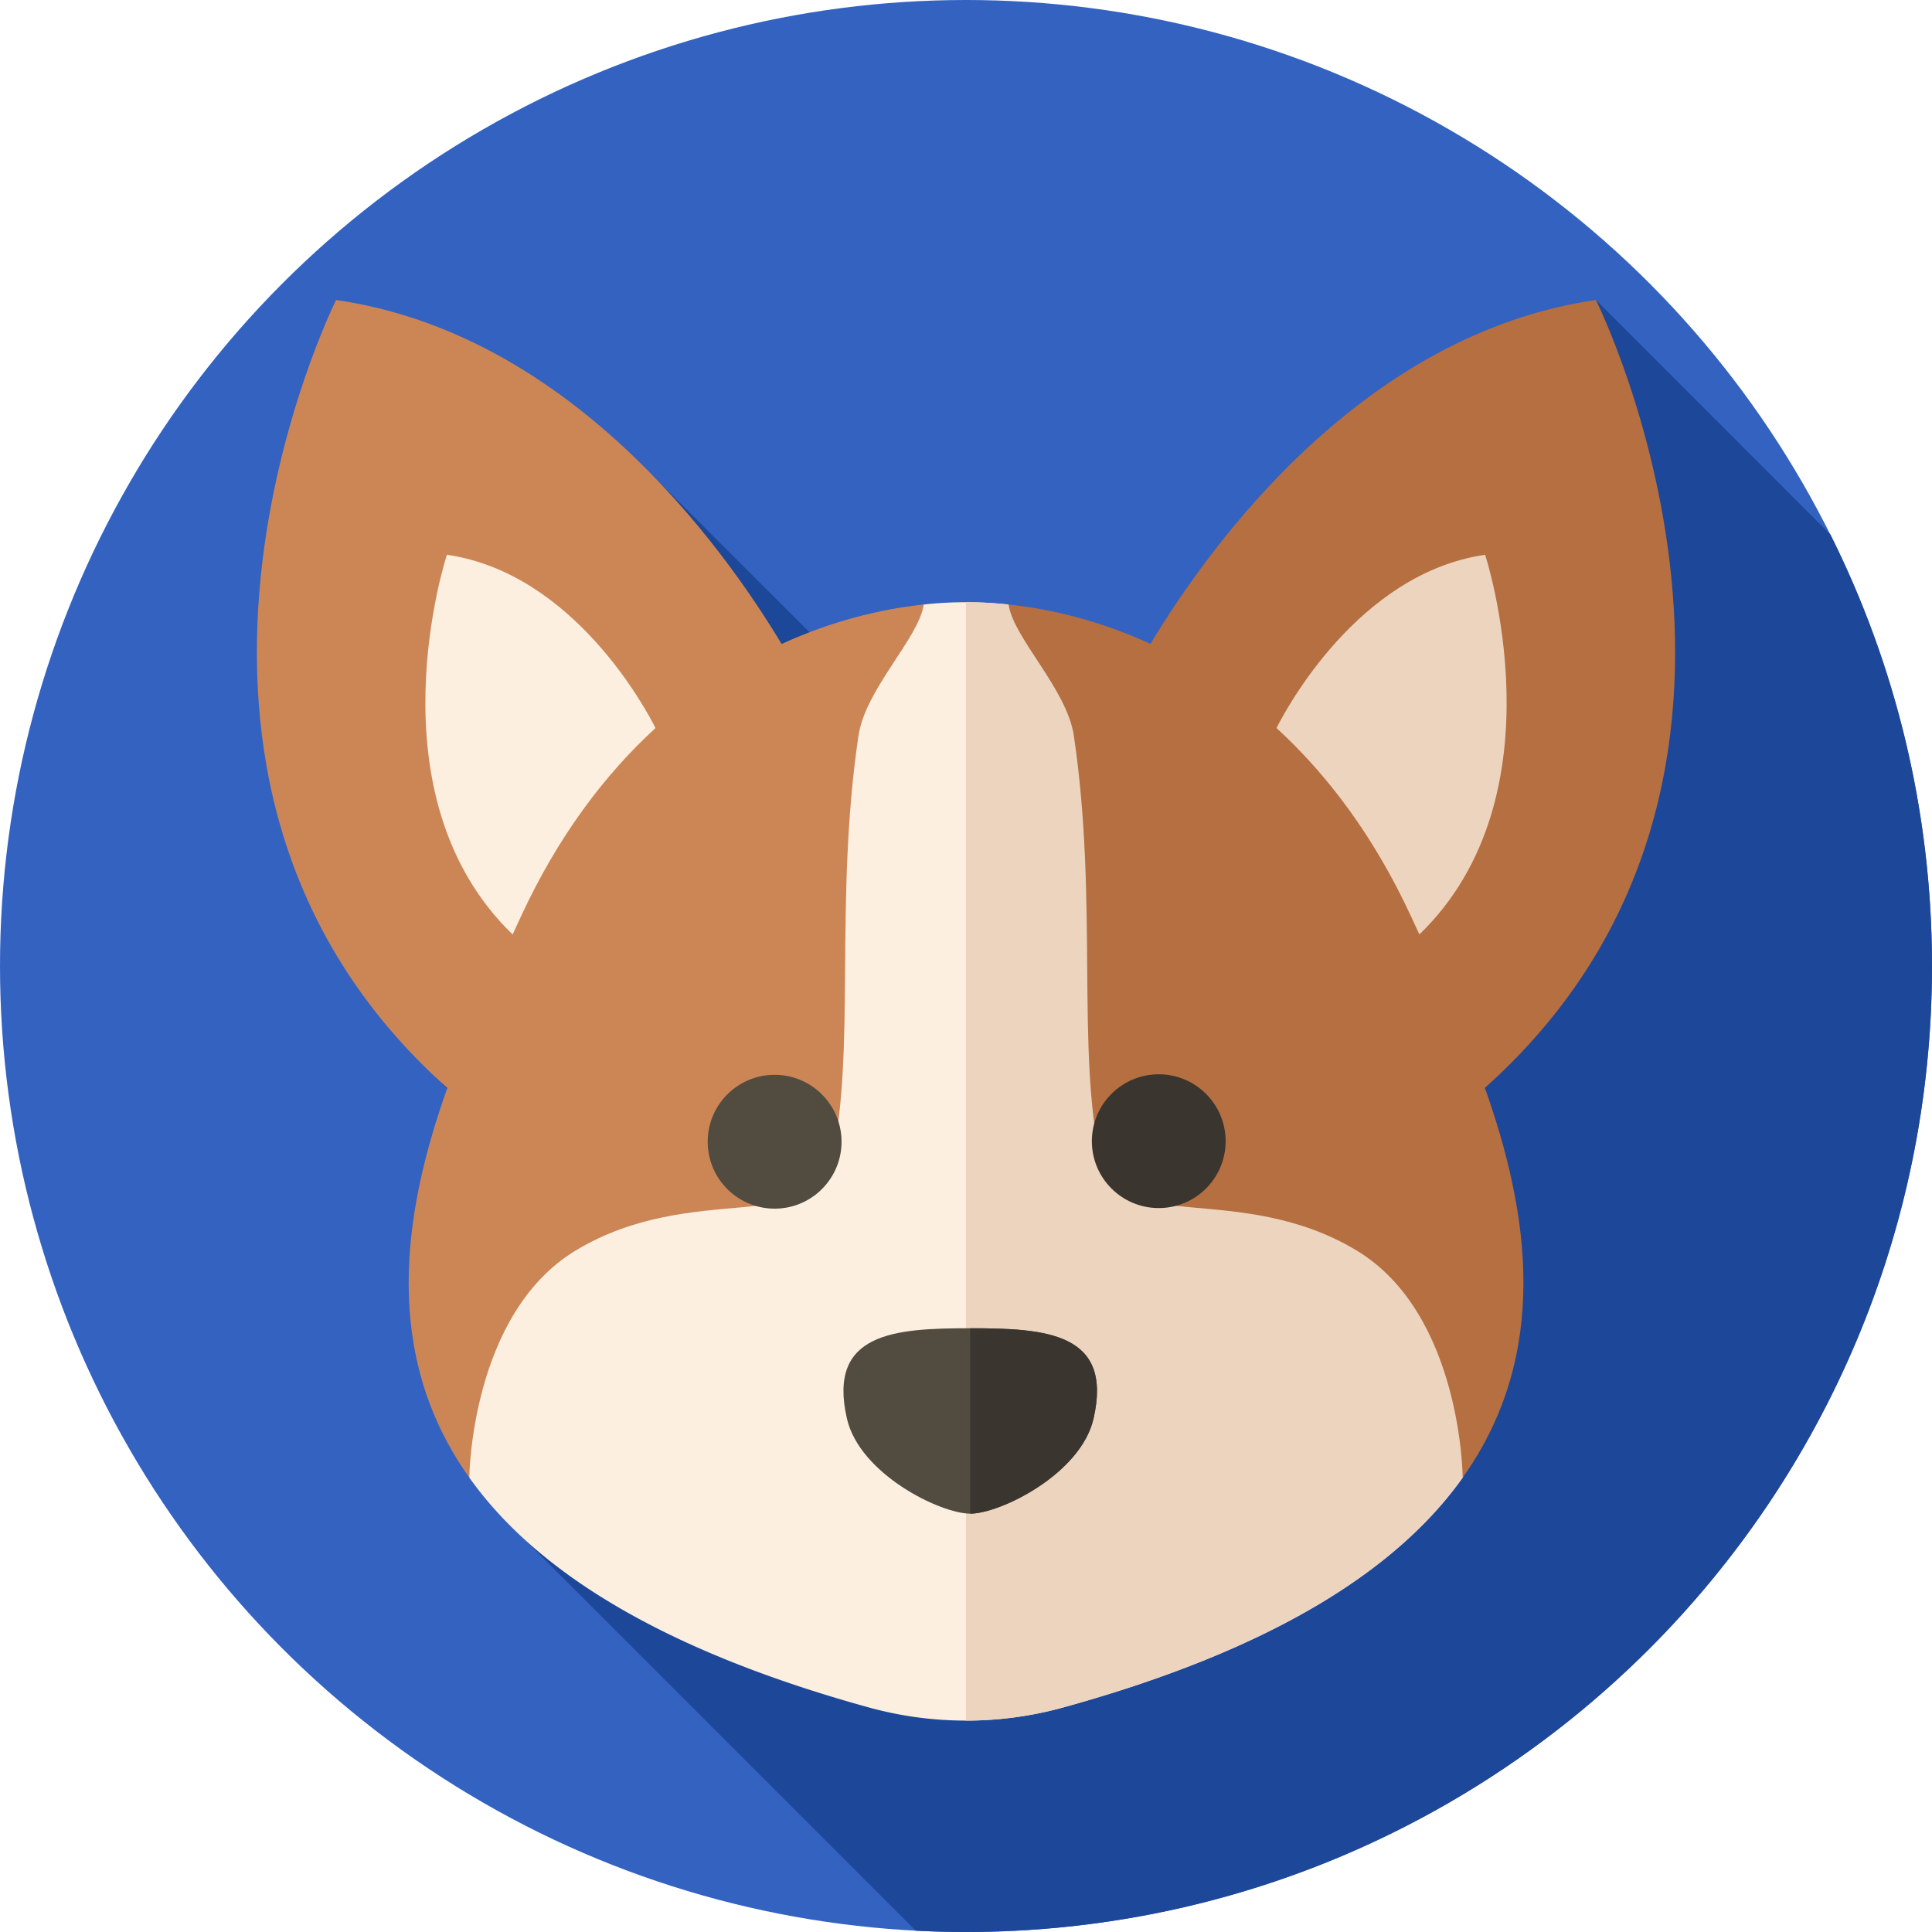 <svg height="512" width="512" xmlns="http://www.w3.org/2000/svg"><circle cx="256" cy="256" fill="#3362c1" r="256"/><path d="M512 256c0-41.103-9.702-79.934-26.918-114.353L422.936 79.5s-82.655 91.314-98.605 117.83c-12.937-5.931-83.06-17.499-93.503-13.491l-56.469-56.397-59.045 157.931s22.662 22.76 23.729 23.834c-11.798 33.256-.194 98.602-.194 98.602l103.85 103.85c4.406.225 8.84.341 13.302.341C397.385 512 512 397.385 512 256z" fill="#1d4799"/><path d="M387.63 391.58c-16.98 23.88-49.34 45.3-105.87 60.91a96.88 96.88 0 01-51.52 0c-56.53-15.61-88.89-37.03-105.87-60.91 0 0-10.27-47.043 8.63-87.913C159.56 246.237 244.8 160.2 244.8 160.2c3.87-.42 7.61-.61 11.2-.61s7.33.19 11.2.61c0 0 88.413 67.746 111.133 126.8 25.392 66 9.297 104.58 9.297 104.58z" fill="#fcefdf"/><path d="M387.63 391.58c-16.98 23.88-49.34 45.3-105.87 60.91a96.6 96.6 0 01-25.76 3.49V159.59c3.59 0 7.33.19 11.2.61 0 0 88.41 67.75 111.13 126.8 25.4 66 9.3 104.58 9.3 104.58z" fill="#edd4be"/><path d="M422.936 79.5c-61.76 8.929-102.1 64.615-118.051 91.131-12.937-5.931-25.827-9.191-37.596-10.431 1.272 8.92 15.466 22.377 17.3 34.8 6.496 44.012.553 83.102 7.143 112.784 4.34 19.532 36.908 5.074 67.69 23.549 27.963 16.784 28.208 60.247 28.208 60.247 23.233-32.67 17.726-69.946 5.877-103.283C486.003 205.643 422.936 79.5 422.936 79.5z" fill="#b56f40"/><path d="M89.064 79.5s-63.09 126.188 29.479 208.842c-11.864 33.325-17.397 70.583 5.827 103.238 0 0 .333-43.463 28.297-60.247 30.782-18.476 63.35-4.017 67.69-23.549 6.59-29.682.647-68.772 7.143-112.784 1.834-12.423 16.028-25.88 17.3-34.8-11.791 1.243-24.706 4.511-37.666 10.463-15.938-26.503-56.286-82.23-118.07-91.163z" fill="#cc8656"/><g><path d="M173.71 192.94c-13.46 12.34-25.83 28.68-35.66 49.94-.72 1.56-1.46 3.15-2.2 4.76-38.36-37.06-17.42-100.62-17.42-100.62 33.67 4.87 52.93 41.22 55.28 45.92z" fill="#fcefdf"/><path d="M376.15 247.64c-.74-1.61-1.48-3.2-2.2-4.76-9.83-21.26-22.2-37.6-35.66-49.94 2.35-4.7 21.61-41.05 55.28-45.92 0 0 20.94 63.56-17.42 100.62z" fill="#edd4be"/><path d="M257.122 351.999c-20.157 0-37.876 1.2-32.679 23.936 3.36 14.697 24.738 25.196 32.679 25.196s29.319-10.498 32.679-25.196c5.197-22.737-12.522-23.936-32.679-23.936z" fill="#514b40"/><path d="M289.8 375.929c-3.356 14.707-24.737 25.204-32.678 25.204v-49.131c20.16 0 37.878 1.201 32.678 23.927z" fill="#3a352e"/><g><circle cx="205.02" cy="302.526" fill="#514b40" transform="matrix(.033 -1 1 .033 -104.009 497.608)" r="17.725"/><circle cx="306.98" cy="302.526" fill="#3a352e" transform="rotate(-2.56 304.772 300.262)" r="17.725"/></g></g></svg>